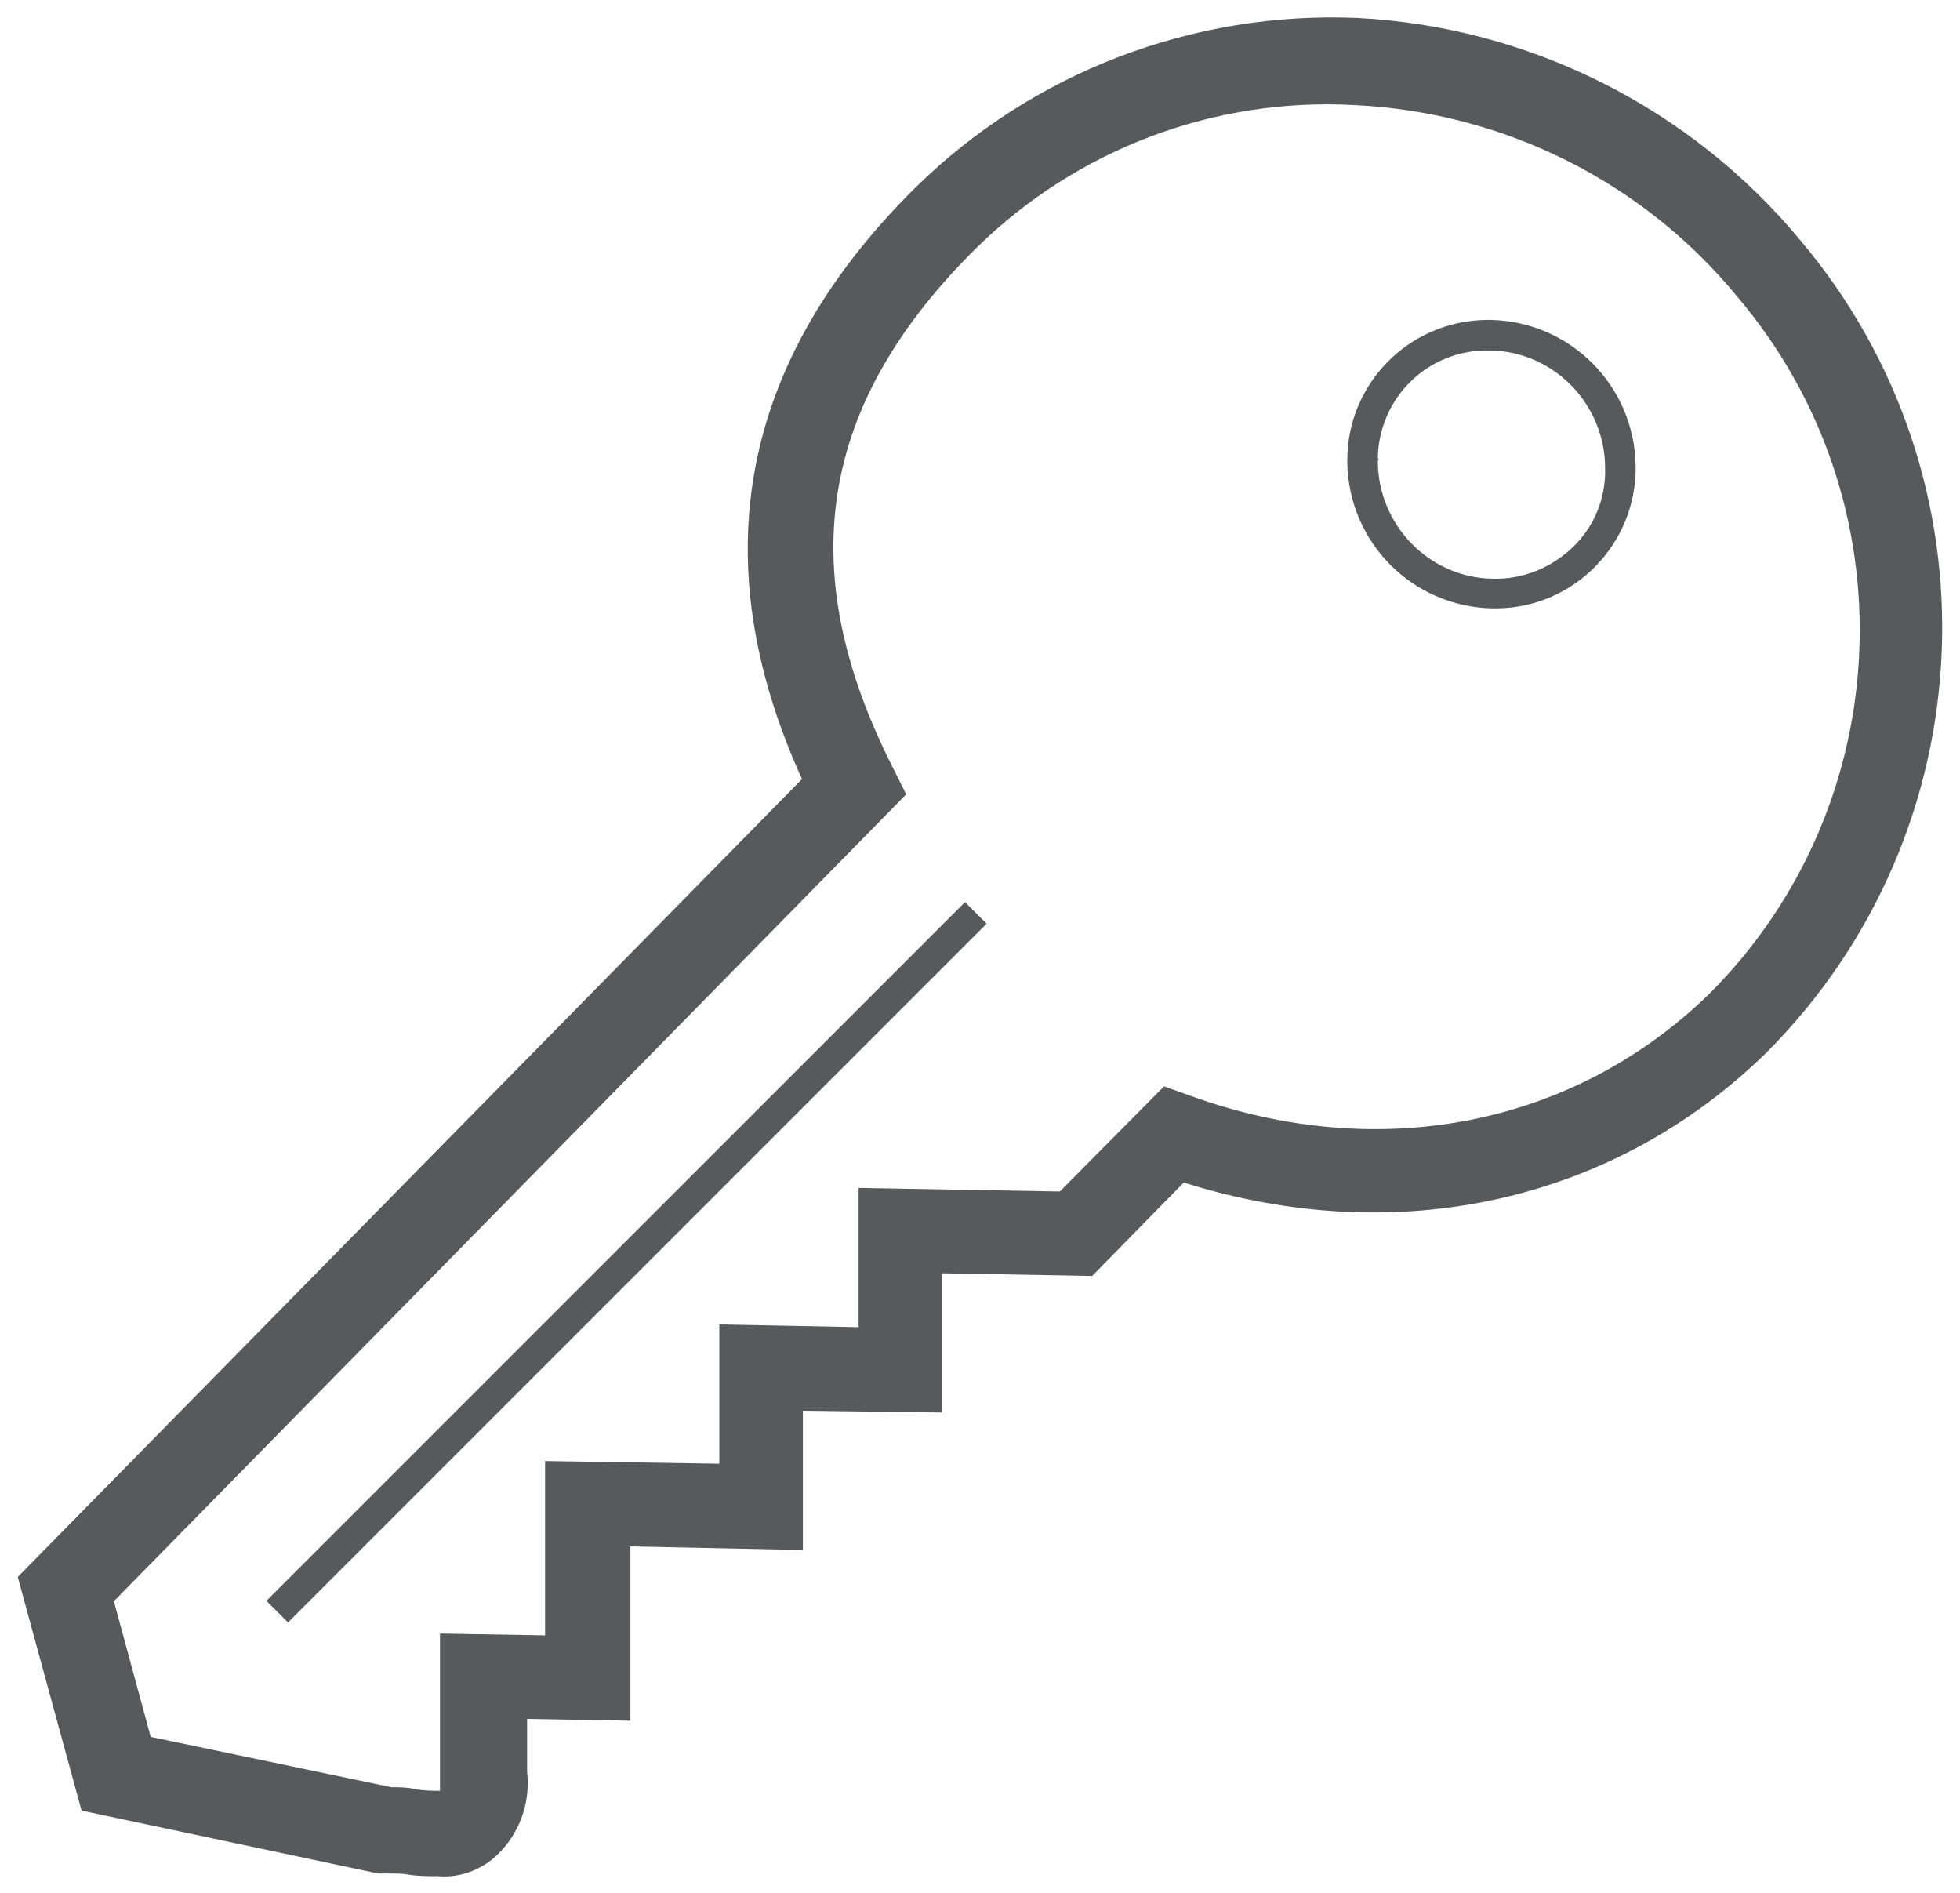 <?xml version="1.0" encoding="iso-8859-1"?>
<!-- Generator: Adobe Illustrator 23.0.3, SVG Export Plug-In . SVG Version: 6.00 Build 0)  -->
<!-- <svg version="1.1"
	 id="svg282423" xmlns:cc="http://creativecommons.org/ns#" xmlns:dc="http://purl.org/dc/elements/1.1/" xmlns:rdf="http://www.w3.org/1999/02/22-rdf-syntax-ns#" xmlns:svg="http://www.w3.org/2000/svg"
	 xmlns="http://www.w3.org/2000/svg" xmlns:xlink="http://www.w3.org/1999/xlink" x="0px" y="0px" viewBox="0 0 54.2 52.3"
	 style="enable-background:new 0 0 54.2 52.3;" xml:space="preserve"> -->

<svg width="100%" height="100%" viewBox="-0.5 -0.5 55.2 53.3" xmlns="http://www.w3.org/2000/svg" xmlns:svg="http://www.w3.org/2000/svg" xmlns:se="http://svg-edit.googlecode.com" data-name="Layer 1">

<style type="text/css">
	.st0{fill:#58595B;stroke:none;stroke-width:2;}
</style>
<g id="layer1" transform="translate(962.057,-291.553)">
	<g id="Layer_2-23-0" transform="matrix(0.253,0,0,0.253,-962.057,291.56)">
		<g id="Layer_1-2-75-4">
			<path id="path2891-8" class="st0" d="M46.8,206.8c-1.2,0-2.4,0-3.5-0.2c-0.6-0.1-1.3-0.1-1.9-0.1h-0.6h-0.7l-33-7l-7.1-26
				l87.3-88.8c-11.1-24.4-6.9-46.5,12.6-65.8C113,6,130.9-0.8,149.2,0c19.1,1,37,10,49.2,24.7c22.5,26.6,20.8,65.9-3.8,90.5
				c-17,16.6-41.1,21.9-64.8,14.4L119.6,140l-16.7-0.3v15.5L87.4,155v15.5l-19.2-0.4v19.4l-11.5-0.2v5.9c0.4,3.5-0.9,7-3.5,9.4
				C51.4,206.2,49.1,207,46.8,206.8z M41.6,196.9c0.8,0,1.7,0,2.6,0.2c0.9,0.2,2.1,0.2,2.8,0.2l0,0c0-0.2,0-1.4,0-1.8v-15.7
				l11.7,0.2v-19.4l19.4,0.3v-15.5l15.5,0.3v-15.5l22.4,0.4l11.6-11.7l2.8,1c21.1,7.7,42.8,3.4,57.9-11.3
				c21.1-21.1,22.4-54.9,3.1-77.6c-10.5-12.8-26-20.5-42.5-21.3c-15.7-0.9-31,4.9-42.2,15.9c-17.5,17.3-20.5,35.7-9.3,57.8l1.5,3
				l-88.2,89.8l4.1,15.1L41.6,196.9z"/>
			<path id="path2893-7" class="st0" d="M164.4,65.7h-0.3c-8.9-0.2-16-7.4-16.1-16.3l0,0c-0.1-8.6,6.8-15.7,15.5-15.8
				c0.2,0,0.4,0,0.5,0c8.9,0.2,16,7.4,16.1,16.3c0.1,8.6-6.8,15.7-15.4,15.8C164.6,65.7,164.5,65.7,164.4,65.7z M151.4,49.3
				c0,7.1,5.7,13,12.8,13.1c3.3,0.1,6.5-1.2,8.9-3.5c2.4-2.3,3.7-5.5,3.6-8.8c0-7.1-5.7-13-12.8-13.1c-6.8-0.2-12.4,5.2-12.5,12
				C151.5,49,151.5,49.1,151.4,49.3L151.4,49.3z"/>
			
				<rect id="rect2895-0" x="12.8" y="136.8" transform="matrix(0.707 -0.707 0.707 0.707 -78.089 88.491)" class="st0" width="110" height="3.4"/>
		</g>
	</g>
</g>
</svg>
